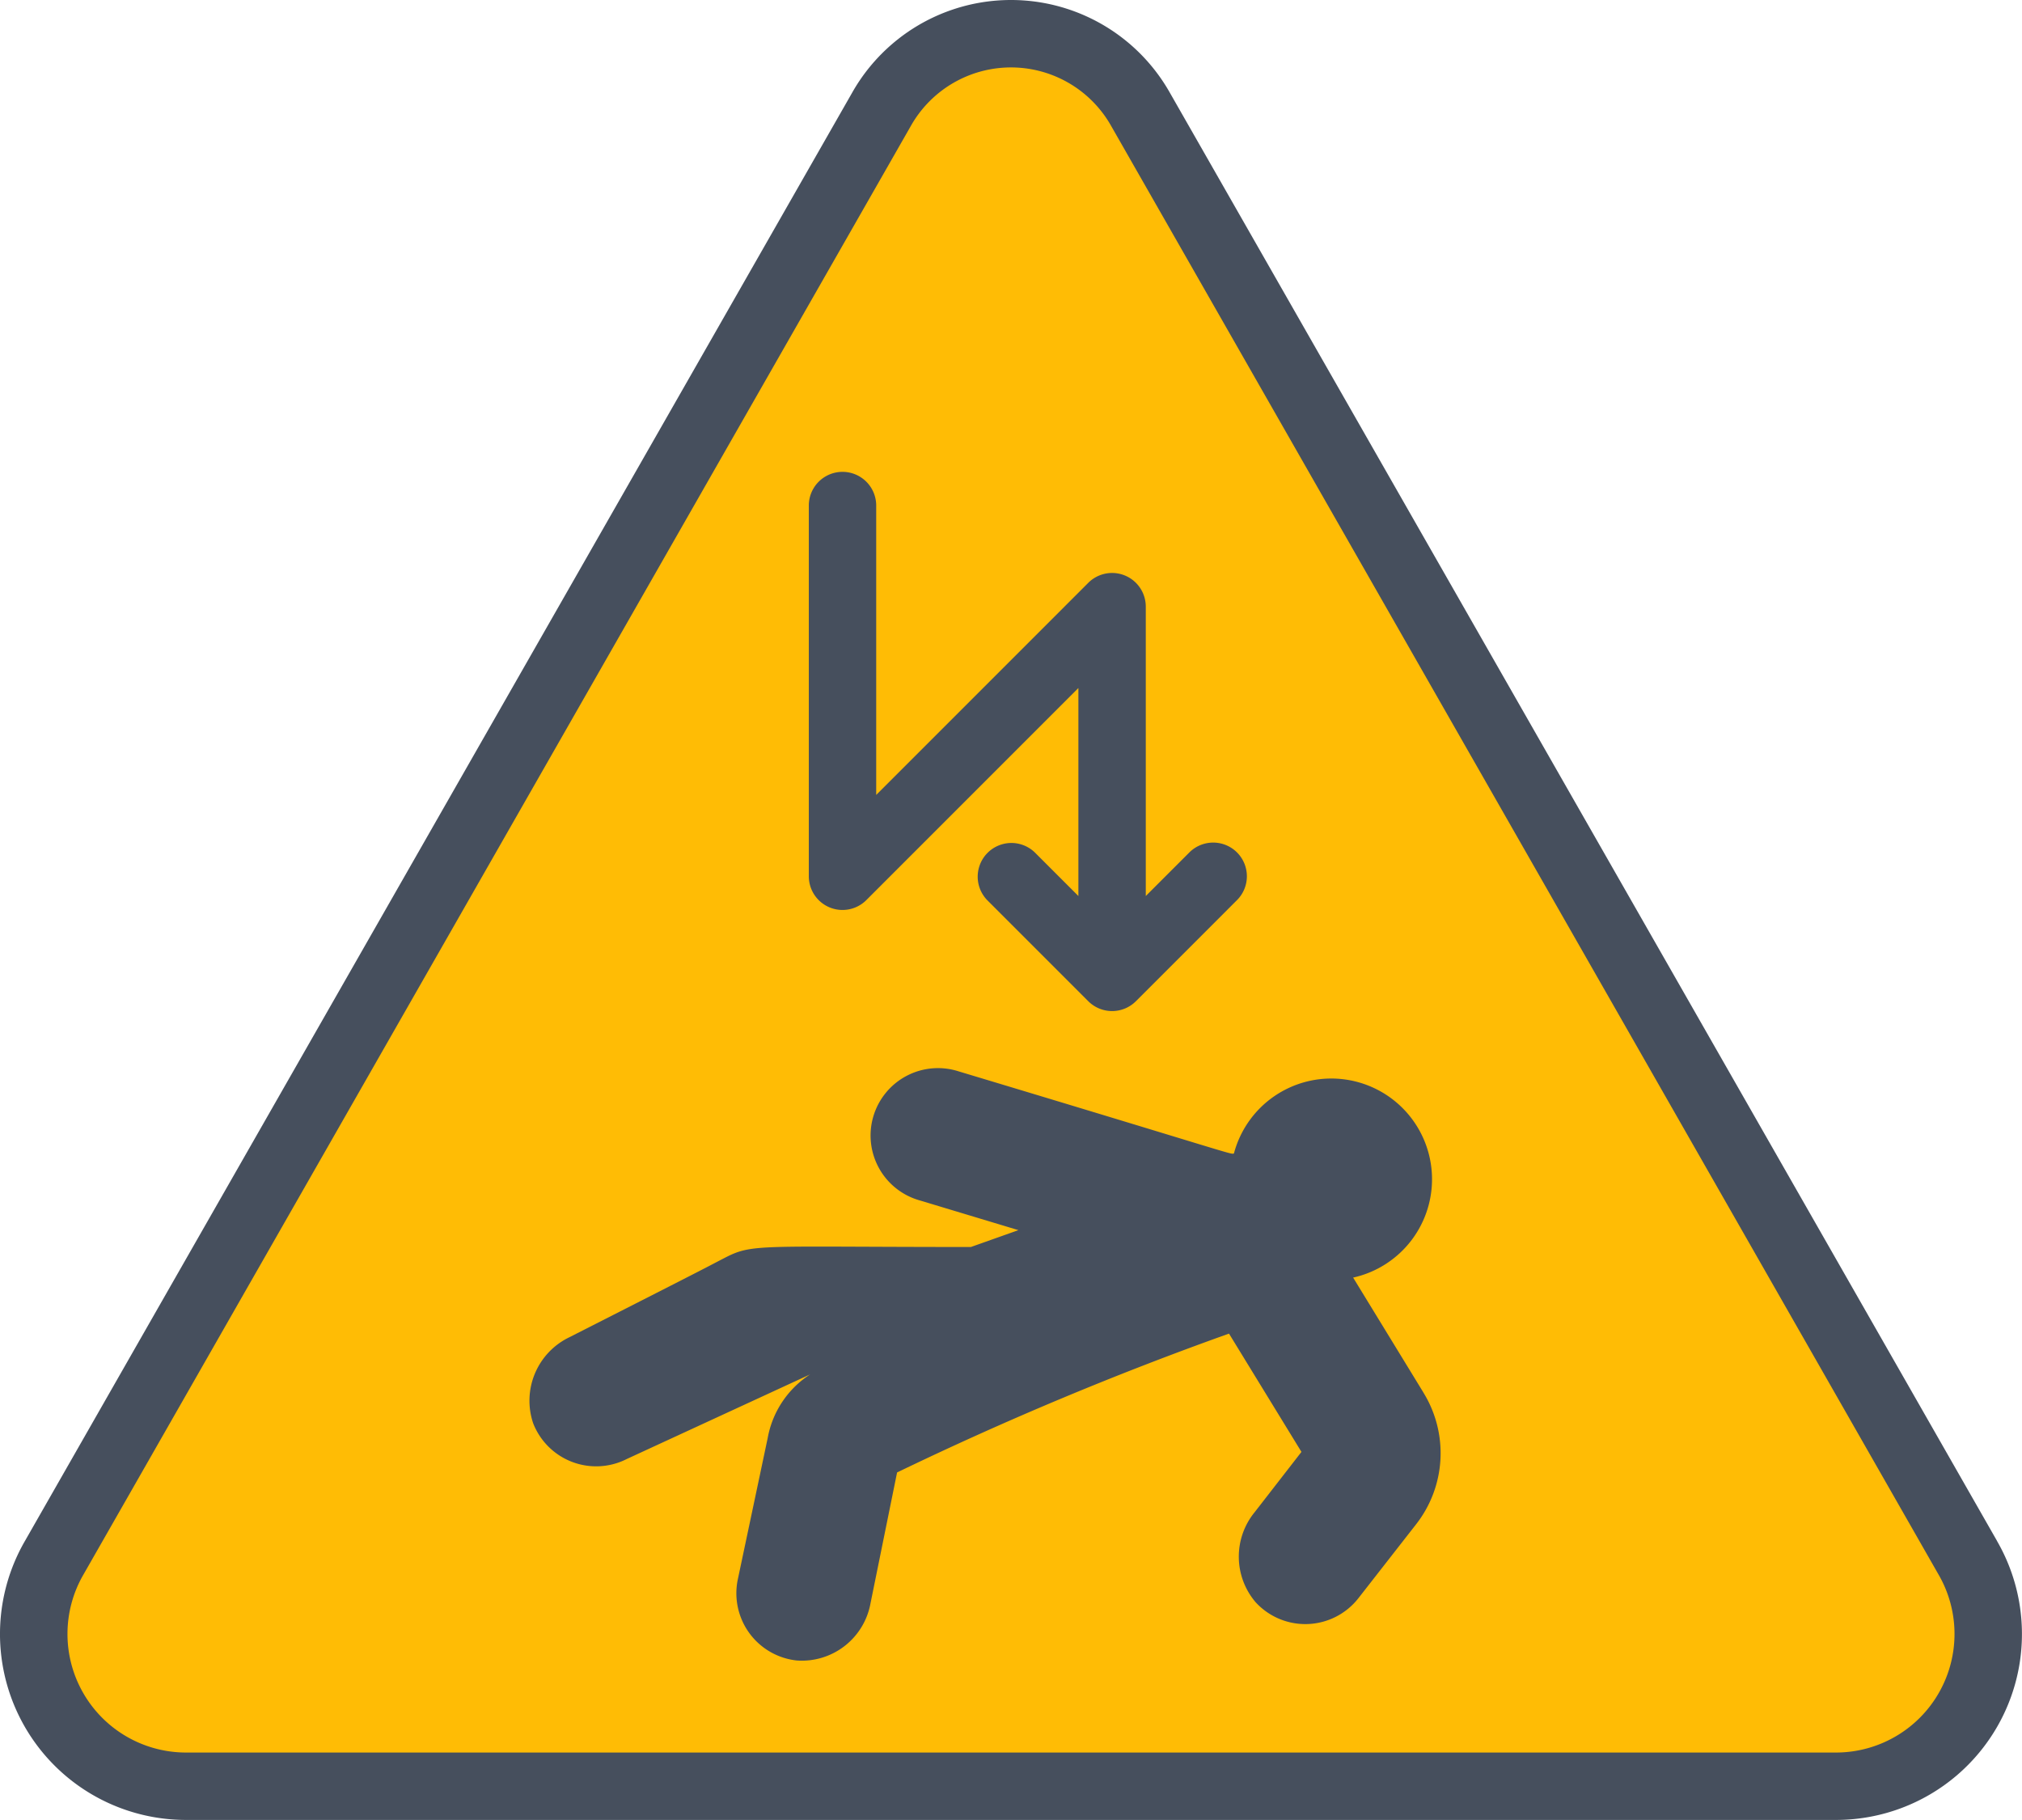 <svg xmlns="http://www.w3.org/2000/svg" width="321.683" height="289.502" viewBox="0 0 321.683 289.502">
  <g id="_048---Electrocution" data-name="048---Electrocution" transform="translate(-99.784 -4478.442)">
    <path id="Shape" d="M239.985,4495.882,108.409,4726.2a24.232,24.232,0,0,0,20.646,36.38H392.2a24.232,24.232,0,0,0,20.645-36.38L281.265,4495.882a23.68,23.68,0,0,0-41.28,0Z" fill="#ffbc05"/>
    <g id="Grupo_9272" data-name="Grupo 9272">
      <path id="Shape-2" data-name="Shape" d="M417.489,4723.554l-131.56-230.31a29.029,29.029,0,0,0-50.608,0l-131.56,230.31a29.577,29.577,0,0,0,25.3,44.39h263.12a29.577,29.577,0,0,0,25.3-44.39Zm-25.3,33.668H129.065a18.86,18.86,0,0,1-15.976-28.36l131.56-230.311a18.292,18.292,0,0,1,31.952,0l131.56,230.311a18.86,18.86,0,0,1-15.976,28.36Z" fill="#464f5d"/>
      <path id="Shape-3" data-name="Shape" d="M296.582,4614.044a5.362,5.362,0,0,0-7.581,0l-6.932,6.932v-46.03a5.361,5.361,0,0,0-9.151-3.79l-33.737,33.737v-46.03a5.361,5.361,0,0,0-10.722,0v58.972a5.361,5.361,0,0,0,9.151,3.79l33.737-33.737v33.088l-6.932-6.932a5.361,5.361,0,0,0-7.58,7.581l16.083,16.083a5.362,5.362,0,0,0,7.581,0l16.083-16.083a5.361,5.361,0,0,0,0-7.581Z" fill="#464f5d"/>
      <path id="Shape-4" data-name="Shape" d="M326.244,4699.966l-11.188-18.292a16.024,16.024,0,1,0-18.962-19.75c-.536.2.461.257-43.778-13.049a10.722,10.722,0,1,0-6.166,20.533l15.655,4.718-7.559,2.68c-34.086,0-34.692-.584-39.243,1.769-3.705,1.914.482-.177-24.661,12.6a11.2,11.2,0,0,0-5.736,13.67,10.757,10.757,0,0,0,14.9,5.683l29.164-13.456a15.289,15.289,0,0,0-6.754,10.132l-4.772,22.57a10.755,10.755,0,0,0,9.436,12.813,11.108,11.108,0,0,0,11.687-9.06l4.235-20.855a535.112,535.112,0,0,1,52.806-22.087l11.526,18.817-7.451,9.6a11.168,11.168,0,0,0,.16,14.314,10.723,10.723,0,0,0,16.352-.643l9.167-11.741a18.359,18.359,0,0,0,1.179-20.961Z" fill="#464f5d"/>
    </g>
  </g>
</svg>
